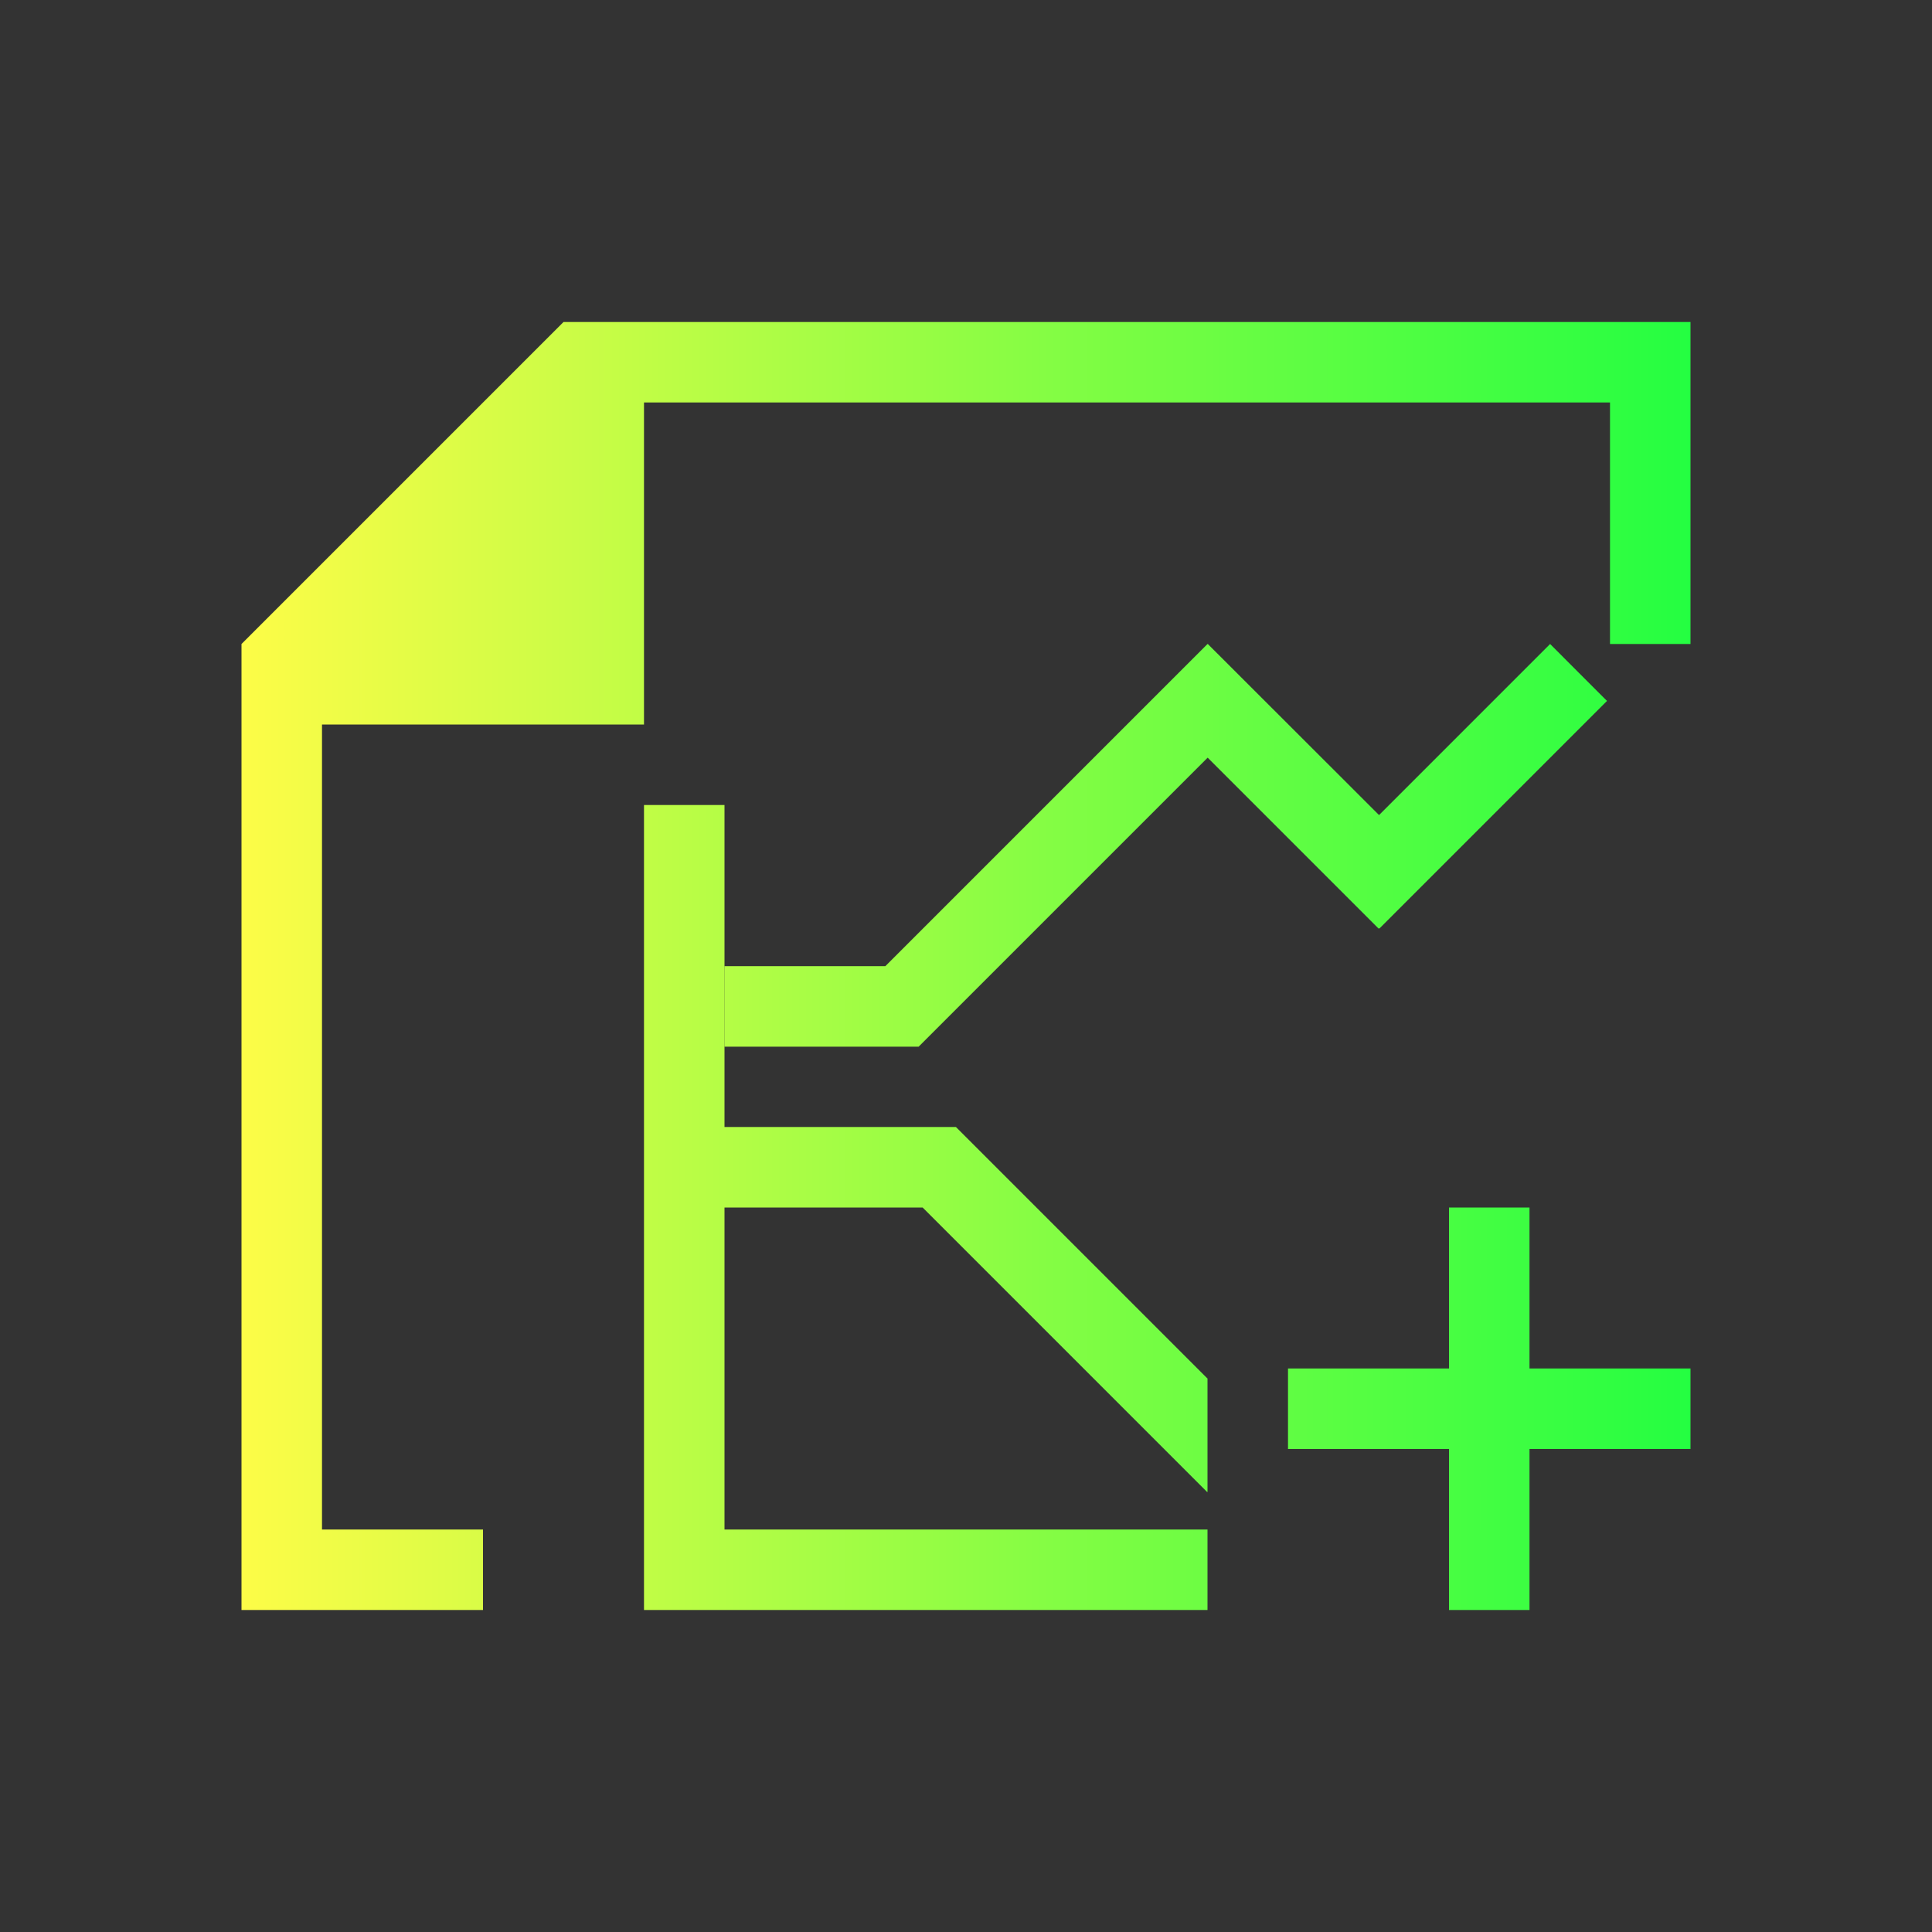 <svg width="24" height="24" viewBox="0 0 24 24" fill="none" xmlns="http://www.w3.org/2000/svg">
<rect x="0" y="0" width="24" height="24" fill="#333333" stroke="none"/>
<path d="M7 4L3 8V20H6V19H4V9H8V5H20V8H21V4H7ZM15 8L10.998 12.002H9.002V13.002H11.412L15.002 9.412L17.125 11.535L17.131 11.531L17.135 11.535L19.963 8.707C19.966 8.712 19.256 8 19.256 8L17.131 10.125L15.004 8L15.002 8.002L15 8ZM8 10V20H9H15V19H9V15H11.461L14.996 18.535L14.998 18.533L15 18.535V17.121L14.998 17.123L11.875 14H10.461H9V10H8ZM18 15V17H16V18H18V20H19V18H21V17H19V15H18Z" fill="url(#paint0_linear_10_16469)"/>
<defs>
<linearGradient id="paint0_linear_10_16469" x1="3" y1="12" x2="21" y2="12" gradientUnits="userSpaceOnUse">
<stop stop-color="#FDFC47"/>
<stop offset="1" stop-color="#24FE41"/>
</linearGradient>
</defs>
</svg>
